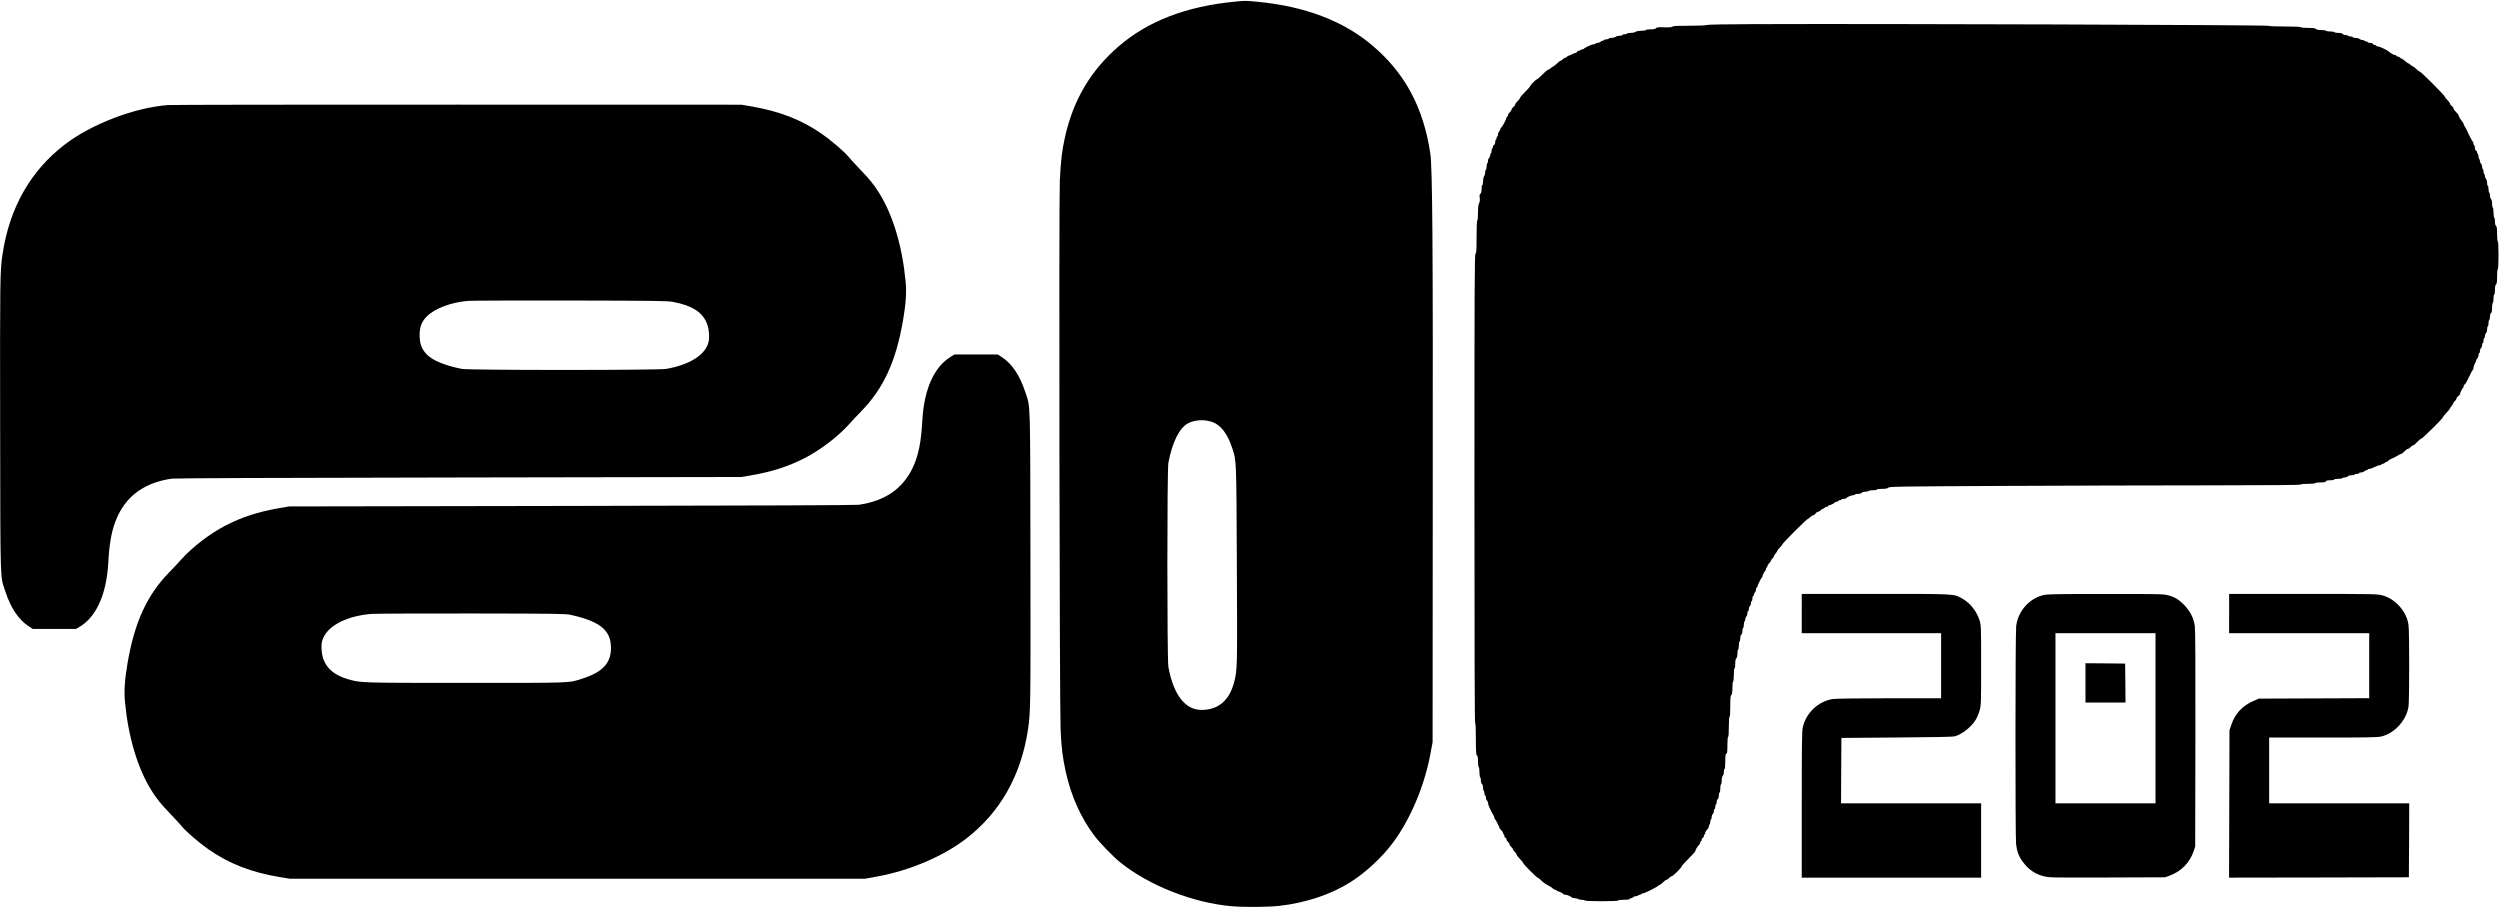 <?xml version="1.0" standalone="no"?>
<!DOCTYPE svg PUBLIC "-//W3C//DTD SVG 20010904//EN"
 "http://www.w3.org/TR/2001/REC-SVG-20010904/DTD/svg10.dtd">
<svg version="1.0" xmlns="http://www.w3.org/2000/svg"
 width="3498pt" height="1269pt" viewBox="0 0 3498 1269"
 preserveAspectRatio="xMidYMid meet">

<g transform="translate(0,1269) scale(0.1,-0.1)"
fill="#000000" stroke="none">
<path d="M17260 12665 c-670 -67 -1201 -273 -1606 -622 -392 -337 -637 -751
-753 -1273 -42 -185 -59 -334 -72 -610 -14 -291 -4 -7350 11 -7680 11 -248 28
-388 71 -585 74 -339 213 -650 403 -900 78 -103 259 -289 361 -372 404 -325
1018 -566 1560 -613 175 -15 509 -12 664 5 365 41 717 157 990 328 214 133
449 351 602 557 242 326 438 788 521 1230 l33 175 2 3340 c4 3667 -4 4699 -35
4905 -98 642 -356 1121 -813 1506 -404 342 -941 546 -1603 609 -171 17 -167
17 -336 0z m-305 -5877 c125 -41 220 -164 288 -373 58 -179 56 -128 63 -1628
7 -1462 7 -1465 -38 -1642 -60 -230 -190 -359 -387 -384 -139 -18 -242 19
-334 119 -91 98 -162 269 -199 480 -19 111 -19 2753 0 2855 56 293 154 488
277 553 91 47 223 56 330 20z"/>
<path d="M24590 12353 c-449 -2 -708 -7 -714 -13 -6 -6 -100 -10 -236 -10
-167 0 -229 -3 -238 -12 -9 -9 -43 -12 -116 -10 -84 3 -105 1 -115 -12 -10
-12 -31 -16 -77 -16 -36 0 -64 -4 -64 -10 0 -6 -28 -10 -62 -10 -40 -1 -70 -6
-82 -15 -11 -8 -41 -15 -67 -15 -26 0 -51 -4 -54 -10 -3 -5 -19 -10 -36 -10
-16 0 -29 -4 -29 -10 0 -5 -17 -10 -37 -10 -21 0 -47 -7 -57 -15 -11 -8 -37
-15 -58 -15 -21 0 -38 -4 -38 -10 0 -5 -13 -10 -29 -10 -17 0 -33 -4 -36 -10
-3 -5 -13 -10 -21 -10 -9 0 -22 -7 -30 -15 -9 -8 -26 -15 -39 -15 -13 0 -27
-4 -30 -10 -3 -5 -16 -10 -28 -10 -23 0 -129 -49 -135 -62 -2 -5 -12 -8 -22
-8 -10 0 -22 -4 -25 -10 -3 -5 -14 -10 -25 -10 -10 0 -20 -7 -24 -15 -3 -8
-12 -15 -20 -15 -9 0 -31 -9 -51 -20 -20 -11 -42 -20 -50 -20 -8 0 -15 -4 -15
-10 0 -5 -11 -12 -24 -16 -14 -3 -32 -14 -42 -25 -9 -10 -22 -19 -29 -19 -6 0
-24 -14 -41 -31 -16 -17 -46 -40 -66 -52 -21 -11 -38 -24 -38 -29 0 -4 -8 -8
-18 -8 -10 0 -49 -31 -87 -70 -38 -38 -74 -70 -80 -70 -13 0 -95 -82 -95 -96
0 -5 -31 -41 -70 -79 -38 -38 -70 -75 -70 -82 0 -8 -16 -29 -35 -47 -19 -19
-35 -41 -35 -49 0 -9 -11 -24 -25 -35 -14 -11 -25 -26 -25 -34 0 -8 -11 -25
-25 -38 -14 -13 -25 -32 -25 -42 0 -10 -4 -18 -10 -18 -5 0 -10 -6 -10 -12 0
-20 -53 -121 -72 -139 -10 -9 -18 -23 -18 -31 0 -9 -7 -21 -15 -28 -8 -7 -15
-25 -15 -41 0 -16 -4 -29 -10 -29 -5 0 -10 -9 -10 -19 0 -11 -4 -23 -10 -26
-5 -3 -10 -20 -10 -36 0 -17 -6 -32 -15 -35 -8 -4 -15 -14 -15 -24 0 -11 -4
-22 -10 -25 -5 -3 -10 -19 -10 -35 0 -16 -4 -32 -10 -35 -5 -3 -10 -17 -10
-29 0 -13 -7 -29 -15 -36 -8 -7 -15 -25 -15 -41 0 -15 -4 -31 -10 -34 -5 -3
-10 -24 -10 -45 0 -21 -4 -42 -10 -45 -5 -3 -10 -21 -10 -39 0 -18 -7 -41 -15
-52 -8 -11 -14 -41 -15 -71 0 -29 -4 -53 -10 -53 -5 0 -10 -24 -10 -54 0 -37
-5 -58 -16 -67 -12 -10 -15 -24 -10 -59 4 -31 1 -54 -9 -74 -11 -20 -15 -59
-15 -132 0 -58 -4 -106 -10 -109 -6 -4 -10 -91 -10 -229 0 -187 -2 -226 -15
-236 -13 -11 -15 -389 -15 -3291 0 -2179 3 -3279 10 -3279 6 0 10 -80 10 -219
0 -182 3 -221 15 -231 11 -9 15 -33 15 -86 0 -40 5 -76 10 -79 6 -3 10 -35 10
-70 0 -35 5 -67 10 -70 6 -3 10 -23 10 -44 0 -22 6 -44 15 -51 9 -7 15 -29 15
-51 0 -21 5 -41 10 -44 6 -3 10 -19 10 -36 0 -16 5 -29 10 -29 6 0 10 -13 10
-29 0 -16 7 -34 15 -41 8 -7 15 -23 15 -35 0 -13 9 -40 19 -62 11 -21 22 -45
25 -53 4 -8 15 -28 25 -45 11 -16 20 -38 20 -47 1 -9 4 -18 9 -20 8 -4 62
-109 62 -122 0 -5 11 -19 25 -32 14 -13 25 -30 25 -38 0 -8 5 -18 10 -21 6 -3
10 -14 10 -25 0 -10 7 -20 15 -24 8 -3 15 -14 15 -23 0 -10 9 -25 20 -33 11
-8 20 -22 20 -30 0 -9 11 -27 25 -40 14 -13 25 -29 25 -35 0 -6 11 -22 25 -35
14 -13 25 -30 25 -38 0 -7 20 -34 45 -59 25 -24 45 -50 45 -56 0 -15 191 -207
205 -207 6 0 28 -18 50 -40 22 -23 63 -52 90 -65 28 -13 59 -33 69 -44 11 -12
27 -21 38 -21 10 0 18 -4 18 -10 0 -5 6 -10 13 -10 18 0 75 -28 82 -41 4 -5
16 -9 29 -9 23 0 82 -25 90 -39 3 -4 22 -8 43 -9 21 -2 42 -7 47 -12 6 -6 27
-10 47 -10 21 0 41 -4 44 -10 4 -6 93 -10 236 -10 146 0 229 4 229 10 0 6 33
10 80 10 47 0 80 4 80 10 0 6 8 10 19 10 10 0 24 7 31 15 7 8 25 15 41 15 16
0 29 5 29 10 0 6 9 10 19 10 11 0 23 4 26 10 3 5 14 10 25 10 20 0 185 82 210
105 9 8 21 15 26 15 6 0 25 16 44 35 19 19 40 35 47 35 8 0 24 11 37 25 13 14
30 25 37 25 18 0 139 121 139 138 0 6 43 54 95 106 52 52 95 99 95 104 0 17
30 69 50 87 11 10 20 26 20 37 0 10 5 18 10 18 6 0 10 9 10 20 0 11 7 23 15
26 8 4 15 14 15 24 0 11 5 22 10 25 6 3 10 14 10 24 0 10 11 28 25 41 14 13
25 34 25 46 0 13 5 26 10 29 6 3 10 19 10 35 0 16 5 32 10 35 6 3 10 19 10 34
0 16 7 34 15 41 8 7 15 25 15 41 0 16 5 29 10 29 6 0 10 13 10 29 0 17 5 33
10 36 6 3 10 19 10 34 0 16 7 34 15 41 9 7 15 29 15 51 0 22 5 39 10 39 6 0
10 24 10 54 0 30 5 58 10 61 6 3 10 28 10 55 0 30 6 54 15 64 8 8 15 32 15 55
0 23 5 41 10 41 6 0 10 41 10 104 0 83 3 105 15 110 12 4 15 27 15 121 0 70 4
115 10 115 6 0 10 53 10 140 0 87 4 140 10 140 6 0 10 55 10 146 0 116 3 148
15 160 11 11 15 38 15 99 0 46 5 87 10 90 6 3 10 46 10 96 0 53 4 89 10 89 6
0 10 28 10 64 0 44 5 67 15 76 10 8 15 31 15 66 0 30 5 54 10 54 6 0 10 24 10
54 0 30 5 58 10 61 6 3 10 23 10 44 0 22 6 44 15 51 9 7 15 29 15 51 0 21 5
41 10 44 6 3 10 24 10 45 0 21 5 42 10 45 6 3 10 17 10 30 0 13 7 30 15 39 8
8 15 28 15 45 0 17 5 31 10 31 6 0 10 13 10 29 0 16 7 34 15 41 8 7 15 25 15
41 0 16 5 29 10 29 6 0 10 16 10 35 0 19 5 35 10 35 6 0 10 8 10 19 0 10 7 24
15 31 8 7 15 25 15 41 0 16 5 29 10 29 6 0 10 6 10 13 0 15 52 121 63 125 4 2
7 9 7 16 0 17 29 74 41 81 5 4 9 15 9 26 0 10 5 19 10 19 6 0 10 8 10 18 0 10
11 29 25 42 14 13 25 29 25 35 0 7 9 20 20 30 11 10 20 23 20 30 0 7 11 25 25
41 14 16 25 34 25 40 0 5 16 25 35 44 19 19 35 39 35 45 0 13 342 355 356 355
6 0 21 11 34 25 13 14 31 25 39 25 9 0 25 11 35 25 10 14 26 25 36 25 9 0 25
9 35 20 10 11 24 20 30 20 7 0 18 7 25 15 7 8 21 15 31 15 11 0 19 5 19 10 0
6 6 10 13 10 18 0 75 28 82 41 4 5 15 9 26 9 10 0 19 5 19 10 0 6 9 10 19 10
11 0 23 5 26 10 3 6 19 10 35 10 16 0 31 4 35 9 9 16 66 41 91 41 13 0 26 5
29 10 3 6 23 10 44 10 22 0 44 6 51 15 7 9 29 15 51 15 21 0 41 5 44 10 3 6
31 10 61 10 30 0 54 5 54 10 0 6 31 10 72 10 53 0 76 4 90 17 17 15 137 17
1586 24 862 4 2155 8 2875 8 864 1 1307 4 1307 11 0 6 40 10 99 10 56 0 103 4
106 10 3 6 37 10 75 10 51 0 69 4 74 15 4 11 21 15 61 15 30 0 55 5 55 10 0 6
24 10 54 10 30 0 58 5 61 10 3 6 19 10 34 10 16 0 34 7 41 15 7 9 29 15 51 15
21 0 41 4 44 10 3 6 19 10 36 10 16 0 29 5 29 10 0 6 13 10 29 10 16 0 34 7
41 15 7 8 21 15 31 15 11 0 19 5 19 10 0 6 11 10 24 10 12 0 44 11 70 25 26
14 58 25 72 25 13 0 24 5 24 10 0 6 8 10 19 10 10 0 24 7 31 15 7 8 18 15 25
15 7 0 18 7 25 15 11 13 35 26 90 49 8 3 29 15 45 25 17 11 36 20 43 20 7 1
28 17 46 36 19 19 40 35 48 35 8 0 25 11 38 25 13 14 29 25 37 25 7 0 31 20
54 45 23 25 47 45 55 45 16 0 304 284 304 300 0 6 23 35 50 64 28 29 50 56 50
61 0 4 11 20 25 37 14 16 25 35 25 42 0 6 9 18 20 26 11 8 20 22 20 31 0 9 11
25 25 35 14 10 25 23 25 28 0 17 34 86 42 86 4 0 8 8 8 19 0 10 7 25 16 32 9
7 20 22 25 34 5 11 13 27 18 35 5 8 21 41 36 72 14 32 30 60 36 63 5 4 9 17 9
30 0 14 9 40 20 60 11 20 20 42 20 49 0 7 7 19 15 26 8 7 15 25 15 41 0 16 5
29 10 29 6 0 10 13 10 29 0 16 7 34 15 41 8 7 15 25 15 41 0 16 5 29 10 29 6
0 10 16 10 35 0 19 5 35 10 35 6 0 10 13 10 29 0 16 7 34 15 41 9 7 15 29 15
51 0 21 5 41 10 44 6 3 10 24 10 45 0 21 5 42 10 45 6 3 10 23 10 44 0 22 6
44 15 51 10 9 15 32 15 76 0 34 5 66 10 69 6 3 10 31 10 61 0 30 5 54 10 54 6
0 10 28 10 64 0 44 5 67 15 76 11 10 15 36 15 111 0 54 4 101 10 104 6 4 10
80 10 195 0 115 -4 191 -10 195 -6 3 -10 50 -10 104 0 75 -4 101 -15 111 -10
8 -15 30 -15 61 0 26 -4 51 -10 54 -5 3 -10 35 -10 70 0 35 -4 67 -10 70 -5 3
-10 29 -10 56 0 32 -6 56 -15 65 -8 9 -15 31 -15 49 0 19 -4 37 -10 40 -5 3
-10 26 -10 51 0 24 -4 44 -10 44 -5 0 -10 18 -10 41 0 23 -7 47 -15 55 -8 9
-15 26 -15 39 0 13 -4 27 -10 30 -5 3 -10 19 -10 35 0 16 -4 32 -10 35 -5 3
-10 19 -10 34 0 16 -7 34 -15 41 -8 7 -15 23 -15 36 0 12 -4 26 -10 29 -5 3
-10 19 -10 35 0 16 -4 32 -10 35 -5 3 -10 14 -10 25 0 10 -7 20 -15 24 -9 3
-15 18 -15 35 0 16 -4 33 -10 36 -5 3 -10 15 -10 25 0 10 -3 20 -7 22 -7 3
-70 124 -87 168 -4 8 -15 29 -25 45 -11 17 -20 36 -20 43 -1 7 -10 23 -21 35
-21 22 -50 73 -50 88 0 4 -16 23 -35 42 -19 19 -35 41 -35 50 0 8 -11 24 -25
35 -14 11 -25 26 -25 34 0 8 -16 29 -35 48 -19 19 -35 39 -35 46 0 16 -337
354 -354 354 -7 0 -25 14 -42 31 -16 17 -44 37 -61 46 -18 8 -33 19 -33 24 0
5 -6 9 -14 9 -7 0 -31 16 -52 35 -21 19 -43 35 -50 35 -6 0 -17 7 -24 15 -7 8
-21 15 -31 15 -11 0 -19 5 -19 10 0 6 -7 10 -15 10 -18 0 -52 18 -82 43 -32
28 -135 77 -160 77 -13 0 -23 5 -23 10 0 6 -9 10 -20 10 -11 0 -23 7 -26 15
-4 9 -19 15 -40 15 -19 0 -34 5 -34 10 0 6 -9 10 -19 10 -11 0 -23 5 -26 10
-3 6 -17 10 -30 10 -13 0 -30 7 -39 15 -8 8 -32 15 -55 15 -23 0 -41 5 -41 10
0 6 -13 10 -29 10 -17 0 -33 5 -36 10 -3 6 -19 10 -34 10 -16 0 -34 7 -41 15
-8 10 -30 15 -61 15 -26 0 -51 5 -54 10 -3 6 -30 10 -60 10 -30 0 -57 5 -60
10 -3 6 -33 10 -65 10 -39 0 -64 5 -74 15 -11 11 -38 15 -110 15 -52 0 -98 4
-101 10 -4 6 -90 10 -225 10 -126 0 -220 4 -222 9 -4 13 -5479 31 -7158 24z"/>
<path d="M2350 11220 c-468 -35 -1070 -266 -1445 -553 -479 -368 -773 -887
-869 -1532 -36 -240 -37 -330 -34 -2400 4 -2276 -2 -2091 73 -2322 76 -232
188 -398 330 -488 l54 -35 302 0 302 0 46 27 c238 138 381 456 406 898 16 304
55 493 134 659 140 295 389 466 756 519 46 6 1452 12 4020 16 l3950 7 150 26
c282 49 506 122 729 236 222 113 469 301 630 480 37 43 112 122 166 177 312
320 485 696 584 1265 41 237 52 399 37 553 -46 490 -176 925 -370 1237 -74
118 -136 195 -277 341 -67 70 -136 145 -154 168 -53 66 -245 231 -370 317
-285 198 -593 318 -990 386 l-135 23 -3965 1 c-2181 1 -4008 -2 -4060 -6z
m7060 -2753 c282 -52 431 -151 489 -325 22 -66 30 -171 16 -232 -40 -182 -259
-323 -595 -382 -111 -19 -2753 -19 -2855 0 -230 44 -407 116 -490 199 -69 70
-98 138 -103 246 -6 127 22 210 97 287 111 113 342 201 581 220 52 4 698 6
1435 5 1163 -2 1351 -5 1425 -18z"/>
<path d="M13309 7702 c-238 -142 -379 -455 -404 -897 -16 -304 -55 -493 -134
-659 -140 -295 -389 -466 -756 -519 -46 -6 -1452 -12 -4020 -16 l-3950 -7
-150 -26 c-282 -49 -506 -122 -729 -236 -222 -113 -469 -301 -630 -480 -37
-43 -112 -122 -166 -177 -312 -320 -485 -696 -584 -1265 -41 -237 -52 -399
-37 -553 46 -490 176 -925 370 -1237 74 -118 136 -195 277 -341 67 -70 136
-145 154 -168 53 -66 245 -231 370 -317 287 -200 600 -321 995 -386 l140 -23
4025 0 4025 0 180 33 c451 84 911 281 1230 525 479 368 773 887 869 1532 36
240 37 330 34 2400 -4 2276 2 2091 -73 2322 -76 232 -188 398 -330 488 l-54
35 -303 0 -303 0 -46 -28z m-5324 -3615 c225 -49 380 -114 460 -194 69 -70 98
-138 103 -246 11 -224 -106 -357 -393 -450 -204 -66 -107 -62 -1635 -62 -1480
0 -1469 0 -1646 50 -190 54 -305 149 -353 293 -22 66 -30 171 -16 232 44 204
321 360 690 390 55 4 687 7 1405 6 1194 -2 1312 -3 1385 -19z"/>
<path d="M25210 4105 l0 -275 975 0 975 0 0 -455 0 -455 -722 0 c-412 0 -752
-5 -790 -10 -205 -30 -380 -195 -424 -399 -11 -54 -14 -249 -14 -1083 l0
-1018 1255 0 1255 0 0 520 0 520 -980 0 -980 0 2 458 3 457 775 6 c502 3 788
9 811 16 104 30 233 132 293 232 19 31 44 90 55 131 20 71 21 99 21 631 0 533
-1 560 -20 623 -42 134 -131 247 -245 311 -121 68 -73 65 -1214 65 l-1031 0 0
-275z"/>
<path d="M28580 4361 c-197 -53 -349 -232 -370 -438 -12 -114 -13 -2930 -1
-3044 11 -100 38 -172 92 -245 82 -111 171 -173 295 -204 78 -20 104 -20 890
-18 l809 3 65 24 c160 59 278 180 333 340 l22 66 3 1510 c2 982 -1 1533 -8
1576 -18 122 -73 223 -173 318 -63 60 -117 90 -201 112 -66 17 -124 19 -881
18 -741 0 -816 -2 -875 -18z m1580 -1721 l0 -1190 -700 0 -700 0 0 1190 0
1190 700 0 700 0 0 -1190z"/>
<path d="M29180 3135 l0 -275 280 0 280 0 -2 273 -3 272 -277 3 -278 2 0 -275z"/>
<path d="M31190 4105 l0 -275 980 0 980 0 0 -454 0 -455 -772 -3 -773 -3 -75
-33 c-152 -66 -254 -174 -305 -322 l-30 -85 -3 -1033 -3 -1032 1258 2 1258 3
3 518 2 517 -980 0 -980 0 0 460 0 460 753 0 c637 0 762 3 816 15 187 44 353
228 381 421 12 86 13 1043 0 1138 -24 187 -183 368 -367 416 -74 19 -107 20
-1110 20 l-1033 0 0 -275z"/>
</g>
</svg>
